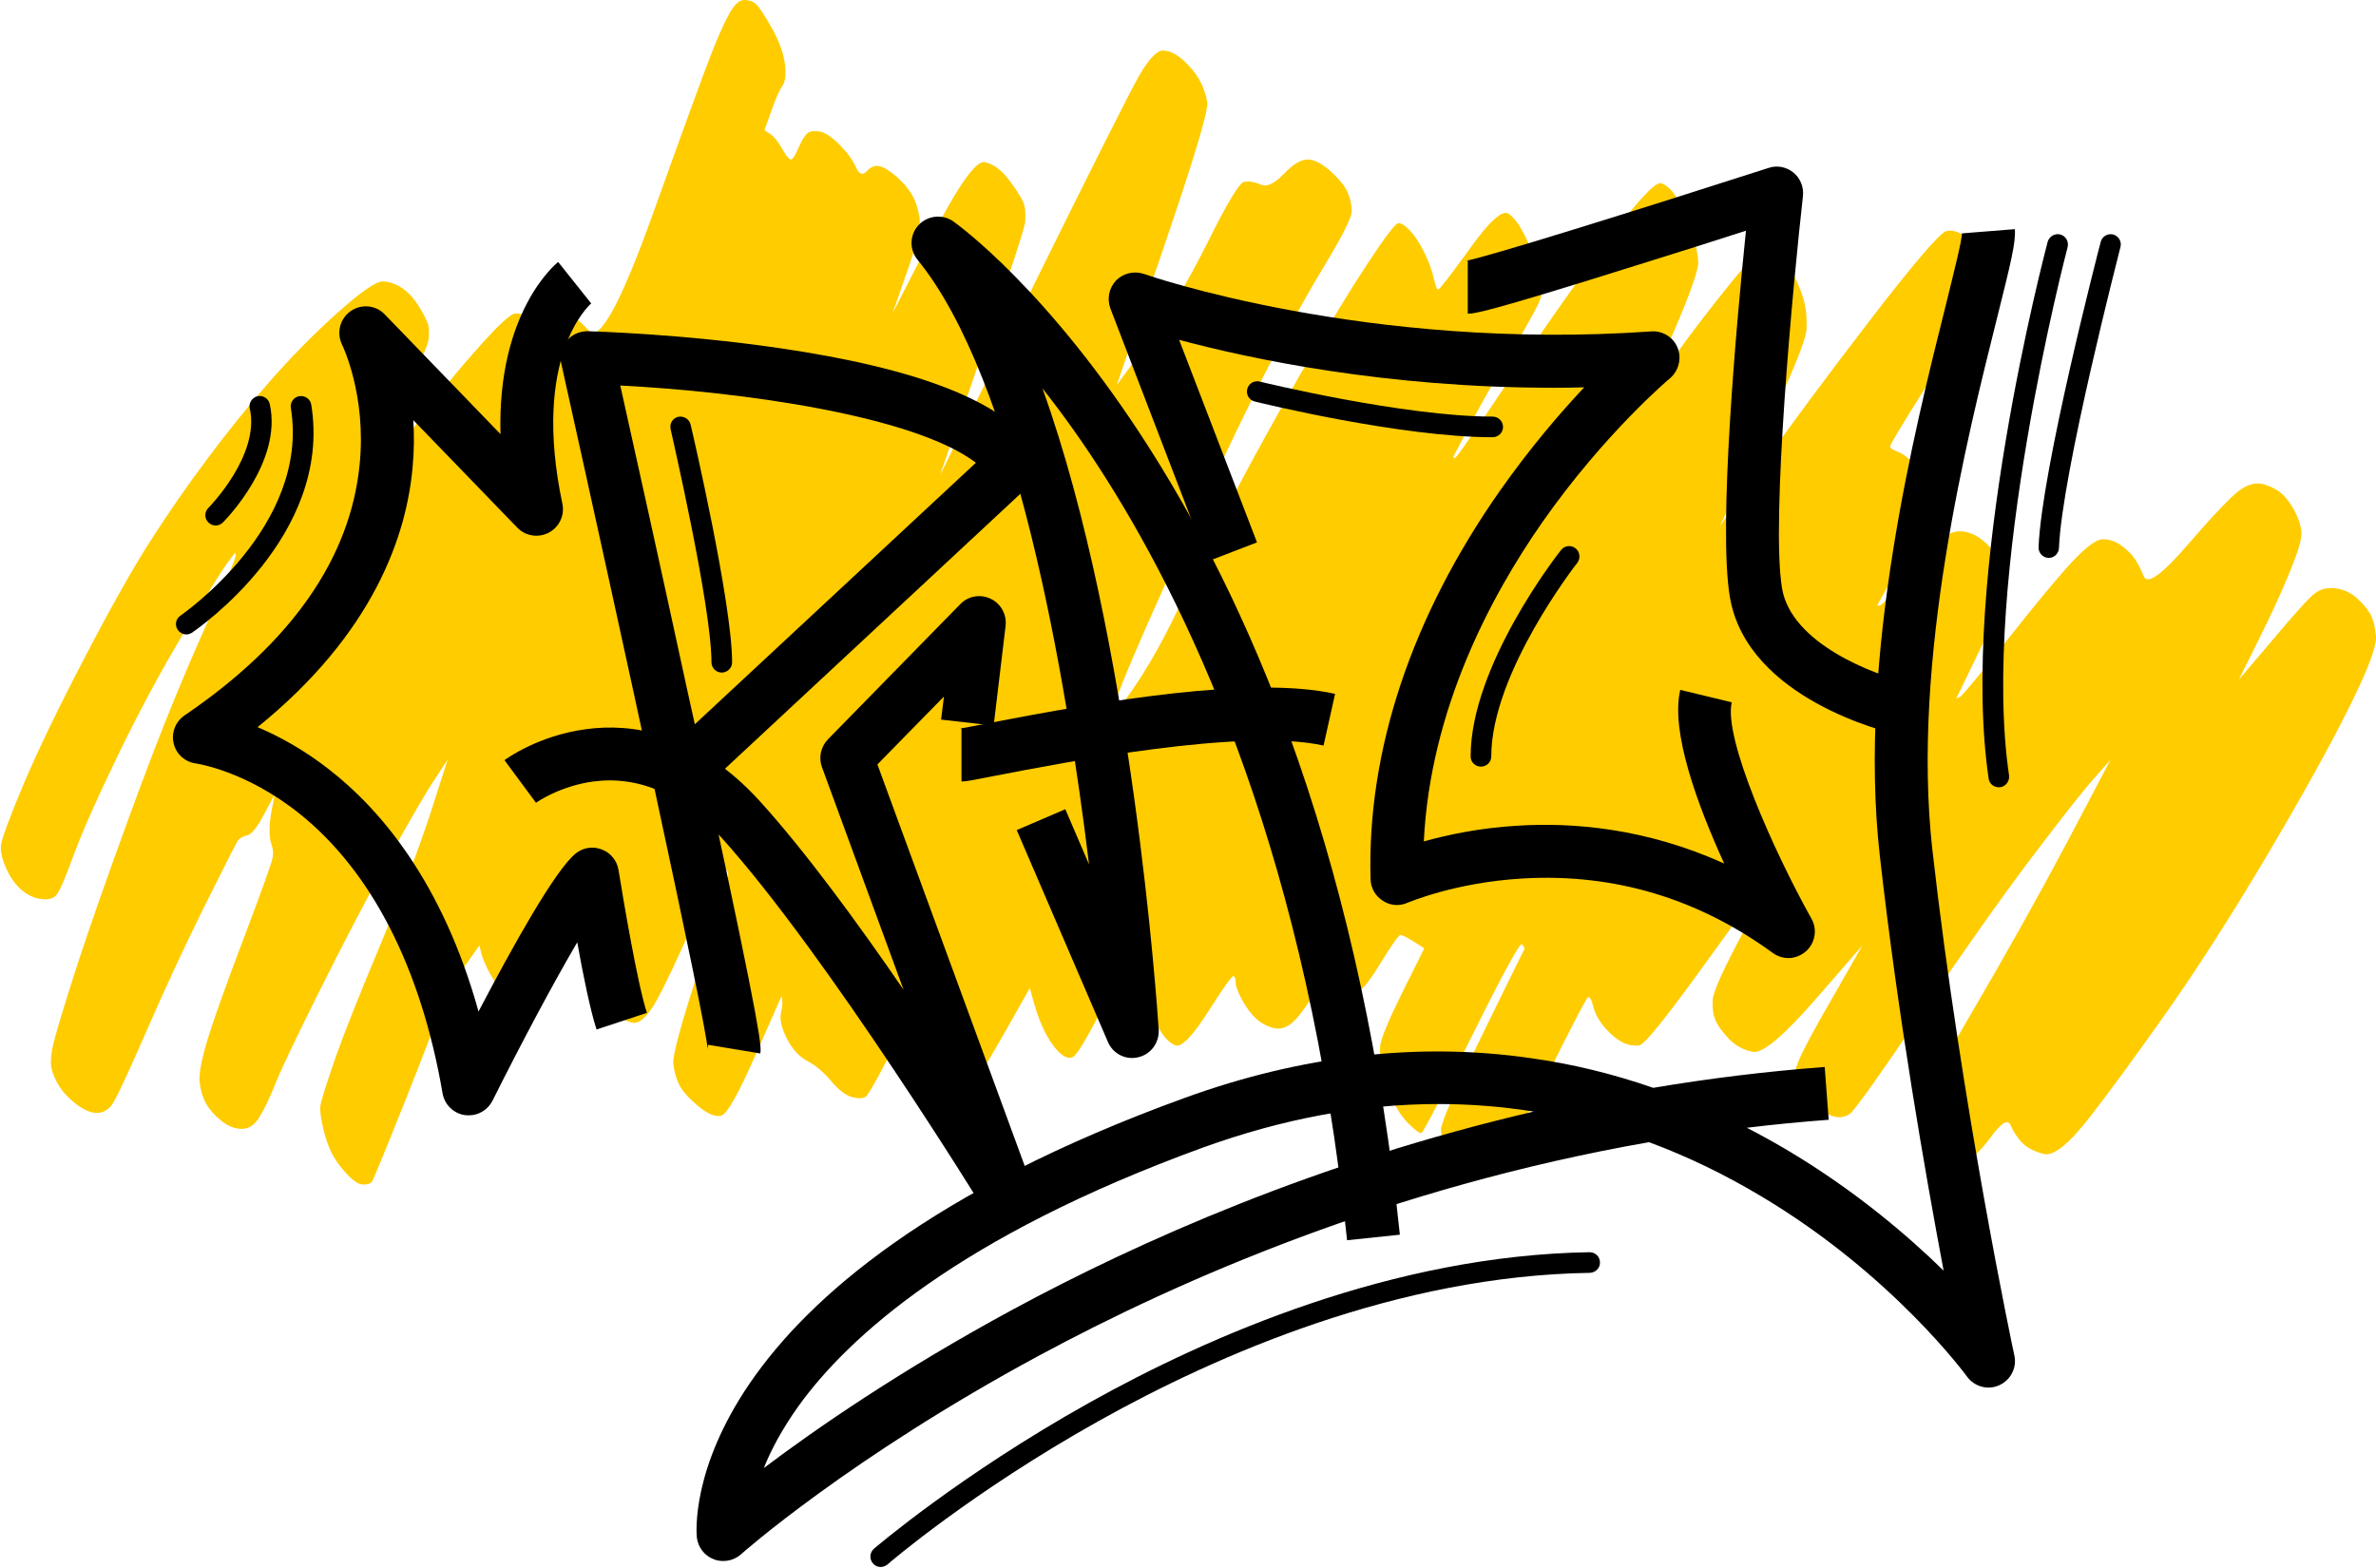 <svg version="1.2" xmlns="http://www.w3.org/2000/svg" viewBox="0 0 1071 707" width="1071" height="707"><style>.a{fill:#fc0}</style><path class="a" d="m328.5 6.6q-3.6 6.6-8 18-4.5 11.3-26.2 71.8-21.7 60.5-28.8 52.7-7.2-7.8-11.1-7.8-3.8 0-6.2 2.4-2.4 2.4-7.4 0-5.1-2.4-8.4-2.4-3.2 0-17.5 16.2-14.3 16.1-24.4 29.9-10.1 13.8-11.9 13.8-1.8 0-4.5-1.8-2.6-1.8-2.6-3.6 0-1.8 7.4-14.4 7.4-12.6 10.7-19.1 3.3-6.6 3.6-9.6 0.3-3 0-5.4-0.3-2.4-3.9-8.4-3.6-6-8-9-4.5-3-8.9-3-4.5 0-20.6 14.4-16 14.4-30.6 31.1-14.6 16.8-28 34.8-13.4 17.9-25.3 36.5-11.9 18.5-29.7 52.7-17.8 34.1-27.7 57.4-9.8 23.4-10.1 27.6-0.3 4.1 2.4 10.1 2.7 6 6.8 9.6 4.2 3.6 9 4.2 4.7 0.6 6.8-1.8 2.1-2.4 8-18.5 6-16.2 20.3-45.6 14.2-29.3 29.7-55 15.5-25.8 19-30.5 1.8-2.5 3.6-4.8 0.2 0.6 0.3 1.1 0.3 1.3-11.3 27-11.6 25.7-21.1 49.7-9.5 23.9-22.6 60.5-13.1 36.5-19.6 57.4-6.6 21-7.8 26.4-1.2 5.3-0.9 8.9 0.3 3.6 3 8.4 2.7 4.8 8 9 5.4 4.2 9.6 4.2 4.1 0 6.8-3.6 2.7-3.6 15.2-32.3 12.5-28.8 26.4-56.9 14-28.1 15.2-29.9 1.2-1.8 4.2-2.4 2.9-0.6 7.7-9.6 2.4-4.5 4.8-9-0.6 3-1.2 6-1.2 6-1.2 10.2 0 4.2 0.9 6.6 0.9 2.3 0.6 5.3-0.3 3-12.8 36-12.5 32.9-16.7 46.7-4.1 13.7-3.5 19.1 0.6 5.4 2.9 9.6 2.4 4.2 6.9 7.8 4.4 3.6 9.2 3.6 4.8 0 8-5.4 3.3-5.4 6.9-14.4 3.5-9 19.6-41.3 16.1-32.3 31.2-59.9 15.2-27.5 21.2-36.5 2.9-4.5 5.9-9-3.9 12-7.7 24-7.8 23.9-22.3 58.7-14.6 34.7-20.9 52.6-6.2 18-6.5 21-0.3 3 1.2 9.6 1.5 6.6 3.8 11.3 2.4 4.8 6.9 9.6 4.5 4.8 7.4 4.8 3 0 3.9-1.2 0.9-1.2 14.3-34.7 13.4-33.5 15.7-41.3 2.4-7.8 10.4-19.2 4.1-5.6 8.1-11.4 0.4 1.9 0.9 3.7 0.9 3.5 3.8 8.9 3 5.4 6.9 9 3.8 3.6 8.3 4.2 4.5 0.6 6-1.2 1.4-1.8 7.1-16.8 5.6-14.9 7.7-19.1 2.1-4.2 3-4.2 0.9 0 5.1 4.2 2 2.1 4.1 4.2-0.7 3-1.5 6-1.4 5.9-1.4 9.5 0 3.6 2 9 2.1 5.4 6.9 10.8 4.7 5.4 9.8 6.6 5 1.2 11.3-10.2 6.2-11.4 17.2-36.5 11.1-25.2 13.1-23.4 2.1 1.8 1.8 4.2-0.3 2.4-12.8 40.7-12.5 38.3-11.9 43.7 0.6 5.4 2.7 9.6 2.1 4.2 8.6 9.6 6.6 5.4 10.4 4.2 3.9-1.2 15.5-27.6 5.8-13.1 11.6-26.3 0.2 0.9 0.3 1.8 0.3 1.8-0.6 6-0.9 4.2 2.7 11.4 3.6 7.1 9.2 10.1 5.7 3 10.7 9 5.1 6 9.2 7.2 4.2 1.2 6.3 0 2.1-1.2 16.4-29.9 7.1-14.4 14.2-28.8-2.1 6.6-4.1 13.2-4.2 13.2-4.5 18-0.3 4.8 0.9 8.3 1.2 3.6 3.9 7.2 2.6 3.6 9.5 7.2 6.8 3.6 10.1 1.2 3.3-2.4 15.5-23.9 6.1-10.8 12.2-21.6 1 3.6 2 7.2 2.1 7.2 4.8 12.6 2.7 5.4 6.2 9 3.6 3.5 6.3 2.4 2.7-1.3 12.5-20.4 9.8-19.2 13.7-16.8 3.8 2.4 5.9 9 2.1 6.6 6 13.8 3.8 7.2 8 9 4.2 1.8 14.9-15 10.7-16.8 11.6-16.2 0.9 0.6 0.9 3 0 2.4 2.9 7.8 3 5.4 6.3 8.4 3.3 3 7.7 4.2 4.5 1.2 8.6-2.4 4.2-3.6 11.1-15 6.8-11.4 11.6-5.4 4.7 6 7.1 6 2.4 0 10.1-12.6 7.7-12.5 8.9-12.5 1.2 0 6 3 2.4 1.5 4.7 3-4.9 9.8-9.8 19.7-9.8 19.8-10.1 24.6-0.3 4.7 0.9 10.1 1.2 5.4 4.2 12.6 2.9 7.2 7.7 12 4.8 4.8 5.9 4.2 1.2-0.6 22.7-43.7 21.4-43.1 22.6-41.3 0.6 0.8 1.2 1.8-9.6 19.4-19.1 38.9-19 38.9-18.7 43.1 0.3 4.2 2.9 9 2.7 4.7 6.3 7.7 3.6 3 8.3 4.2 4.8 1.2 7.2-1.2 2.3-2.4 21.4-40.7 19-38.3 20.2-38.9 1.2-0.6 2.4 4.2 1.2 4.8 5.3 9.6 4.2 4.7 8.1 6.6 3.8 1.8 7.4 1.2 3.6-0.6 31.2-39 13.9-19.1 27.7-38.3 0.2 0.6 0.3 1.2 0.3 1.2-12.8 25.8-13.1 24.5-13.4 29.9-0.3 5.4 1.2 9 1.5 3.6 6 8.4 4.4 4.7 11 6 6.5 1.1 27.9-23.4 10.7-12.3 21.4-24.6-7.5 13.2-15.1 26.4-15.2 26.3-14.9 29.9 0.3 3.6 3.6 9 3.2 5.4 7.1 8.4 3.9 3 7.2 3.6 3.2 0.6 6.2-1.2 3-1.8 32.1-44.9 29.2-43.1 50-70.7 20.8-27.5 28.3-35.9 3.7-4.2 7.4-8.4-9.8 18.6-19.6 37.2-19.7 37.1-43.2 77.2-23.5 40.1-22.9 46.1 0.6 6 3 9.6 2.4 3.6 6.8 7.1 4.5 3.6 9.3 3.6 4.7 0 12.2-10.1 7.4-10.2 9.2-6 1.8 4.2 5 7.8 3.3 3.5 9.9 5.3 6.5 1.8 20.5-16.1 14-18 35.1-47.9 21.1-30 45.2-70.6 24.1-40.8 36.9-66.5 12.8-25.7 12.2-32.3-0.6-6.6-2.7-10.2-2.1-3.6-6.2-7.2-4.2-3.6-9.6-4.2-5.3-0.6-9.2 2.4-3.9 3-19 21-7.6 9-15.2 17.9 4.5-8.9 8.9-17.9 9-18 14.3-31.2 5.4-13.1 5.1-17.3-0.3-4.2-2.7-9-2.4-4.8-5.4-7.8-2.9-3-8.3-4.8-5.4-1.8-11.3 2.4-5.9 4.2-23.5 24.6-17.5 20.3-19.9 14.3-2.4-6-4.8-8.9-2.4-3-5.9-5.4-3.6-2.4-7.8-2.4-4.1 0-13.7 10.1-9.5 10.2-29.4 35.4-19.9 25.1-21.4 25.7-0.8 0.3-1.5 0.6 5.5-11.4 11-22.7 11-22.8 11-28.8 0-6-3-11.3-2.9-5.4-7.7-9-4.8-3.6-9.8-3.6-5.1 0-11.9 6.6-6.9 6.6-14.9 16.7-8 10.2-9.2 10.2-0.6 0-1.2 0 3.9-6.9 7.7-13.8 7.8-13.7 11.6-23.3 3.9-9.6 3.3-13.8-0.6-4.2-2.1-7.2-1.5-3-4.7-6.6-3.3-3.5-6.6-4.7-3.3-1.2-3.3-2.4 0-1.2 15.5-25.8 15.5-24.5 22.6-33.5 7.2-9 8.3-13.2 1.2-4.2-0.8-9.5-2.1-5.4-9-10.8-6.8-5.4-11.3-4.2-4.4 1.2-34.8 40.7-30.3 39.5-48.8 65.8-9.2 13.2-18.4 26.4 9.7-20.4 19.3-40.7 19.4-40.7 19.7-47.9 0.3-7.2-0.9-12-1.2-4.8-4.5-12-3.3-7.1-6.2-10.7-3-3.6-5.7-3.6-2.7 0-16.3 16.7-13.7 16.8-26.2 34.2-6.3 8.6-12.5 17.3 5.9-13.8 11.9-27.5 11.9-27.6 11.6-32.9-0.3-5.4-2.7-13.2-2.4-7.8-6.2-14.4-3.9-6.6-7.8-7.8-3.8-1.2-24.1 25.8-20.2 26.9-44.3 62.8-24.1 36-24.7 35.4-0.3-0.3-0.6-0.7 3.4-6.5 6.9-13.1 6.8-13.2 19.6-34.7 12.8-21.6 13.1-24.6 0.3-3-0.9-9.6-1.2-6.5-5.4-15.5-4.1-9-8.3-12-4.2-3-17.5 15.6-13.4 18.5-14.3 18.5-0.9 0-2.1-5.4-1.2-5.3-4.2-11.3-2.9-6-6.2-9.6-3.3-3.6-5.4-3.6-2 0-14.2 18.6-12.2 18.5-30.1 49.6-17.8 31.2-29.7 53.9-11.9 22.8-23.5 47.9-11.6 25.1-23.5 41.9-6 8.4-11.9 16.8 4.1-10.5 8.3-21 8.3-20.9 30.9-70 22.6-49.1 36-74.8 13.4-25.8 25-44.9 11.6-19.2 11.6-23.4 0-4.2-1.8-8.4-1.8-4.2-7.7-9.6-6-5.3-10.4-5.3-4.5 0-10.7 6.5-6.3 6.6-10.4 4.8-4.2-1.8-7.5-1.2-3.2 0.6-16.3 27-13.1 26.3-27.1 45.5-7 9.5-14 19.1 10.4-30.5 20.8-61 20.9-61.1 20-66.5-0.9-5.4-3.6-10.2-2.7-4.7-7.4-8.9-4.8-4.2-9-4.2-4.1 0-10.7 11.3-6.5 11.4-48.2 95.8-20.8 42.2-41.6 84.4 9.5-27.5 19-55 19.1-55.1 19.4-59.3 0.3-4.2-0.3-7.2-0.6-3-6.3-10.8-5.6-7.7-11.6-8.9-5.9-1.2-23.8 33.5-8.9 17.3-17.8 34.7 3.3-9.3 6.5-18.6 6.6-18.5 5.7-24.5-0.9-6-3.3-10.2-2.4-4.2-7.1-8.4-4.8-4.1-7.8-4.7-2.9-0.6-5.6 2.3-2.7 3-4.8-1.7-2.1-4.8-7.4-10.2-5.4-5.4-8.9-6-3.6-0.6-5.4 0.6-1.8 1.2-4.2 6.6-2.3 5.4-3.5 5.4-1.2 0-3.9-4.8-2.7-4.8-5.3-6.6-1.4-0.9-2.7-1.8 1.5-4.2 3-8.4 2.9-8.4 5-11.4 2.1-3 1.2-10.1-0.9-7.2-5.9-16.2-5.1-9-7.2-10.8-2.1-1.8-5.3-1.8-3.3 0-6.9 6.6z"/><path  d="m211.3 502.8q-0.9 0-1.8-0.1c-5.1-0.8-9.1-4.7-10-9.8-9.7-56.5-32-100.1-64.5-126.1-24.4-19.5-46.3-22.5-46.5-22.6-5-0.6-9-4.1-10.2-9-1.2-4.8 0.8-9.9 4.9-12.7 48.1-32.7 74.7-70.8 78.9-113 3.2-31.4-7.8-53.9-7.9-54.1-2.6-5.3-1-11.7 3.8-15.1 4.8-3.4 11.4-2.8 15.4 1.4l52.2 54c-1.5-54.8 24.6-76.5 26-77.6l14.9 18.7 0.1-0.1c-1.1 0.9-27.1 24.1-13.1 90.4 1.1 5.2-1.4 10.5-6.1 13-4.7 2.5-10.5 1.6-14.2-2.2l-46.9-48.5c0.4 6.5 0.4 13.5-0.3 21-2.7 31-17.6 75.1-69.9 117.4 9.4 4 20.7 10 32.4 19.2 22.6 17.6 50.9 50.3 67.2 109 15.3-29.2 34.8-64.3 44-71.4 3.3-2.6 7.8-3.2 11.7-1.6 3.9 1.5 6.7 5 7.4 9.2 2.2 13.7 8.7 52.1 12.8 64.4l-22.7 7.5c-2.7-8.2-6.1-24.6-8.7-39.3-11 18.7-25.7 46.4-38.2 71.4-2.1 4.1-6.2 6.6-10.7 6.6z"/><path fill-rule="evenodd" d="m342.7 474.9l-23.5-3.9c-0.2 1.1-0.2 1.9-0.2 2-0.9-13.2-40-192.1-66-309.1-0.8-3.6 0.1-7.4 2.4-10.2 2.3-2.9 5.9-4.4 9.5-4.4 1.7 0.1 41.7 1.1 86.2 7.6 63 9.2 100.8 24 115.6 45.3 3.4 4.9 2.7 11.5-1.6 15.6l-146 135.9c24.7 114.7 24.1 118 23.6 121.2zm-63.1-301.1c5.8 26 18.2 81.9 30.3 137.8q1.7 7.7 3.3 14.9l126.7-117.9c-27.9-21.2-105.3-32-160.3-34.8z"/><path  d="m454.7 552.5c-4.1 0-8-2-10.2-5.6-0.7-1.2-71.6-116.5-119.4-169.4-17.6-19.4-37-27.9-57.7-25.2-15.3 2.1-25.7 9.5-25.8 9.6l-14.2-19.2c0.6-0.5 15.3-11.2 36.9-14 19.9-2.7 49.7 0.9 78.5 32.8 20.1 22.2 43.6 54.2 64.5 84.7l-36.8-100.4c-1.6-4.3-0.5-9.2 2.7-12.5l59.7-61c3.5-3.6 9-4.6 13.6-2.4 4.7 2.2 7.3 7.1 6.8 12.1l-5.4 45.1-23.7-2.7 1.3-10.4-30 30.6 70.4 191.9c2.1 5.8-0.5 12.2-6 14.9-1.7 0.8-3.5 1.1-5.2 1.1z"/><path  d="m607.2 559.1c-17.4-169.5-68.6-280-108.4-343-9.9-15.7-19.7-29.4-28.9-41 40.6 112.8 51.8 280.3 52.4 289.1 0.3 5.8-3.5 11.1-9.2 12.4-5.6 1.4-11.4-1.5-13.7-6.9l-41.1-95.5 21.9-9.4 10.7 24.9c-10.4-85.2-33.1-218.3-77.3-272.6-3.8-4.6-3.6-11.3 0.5-15.7 4.1-4.3 10.7-5 15.6-1.6 1.7 1.2 42.9 30.7 88.4 102.2 26.5 41.6 49.1 89 67.1 140.9 22.4 64.7 37.8 136.6 45.8 213.7z"/><path  d="m433.4 352.3v-23.9q-0.3 0-0.8 0c1.2-0.1 6.4-1.1 11.5-2.1 54.2-10.6 121.1-21.7 157.7-13.5l-5.2 23.3c-36.4-8.1-117.4 7.7-147.9 13.6-11.3 2.2-13.3 2.6-15.3 2.6z"/><path  d="m806.1 431.9c-2.4 0-4.9-0.8-7-2.3-33.7-24.6-71.5-35.9-112.3-33.6-30.9 1.7-52 10.9-52.2 10.9-3.7 1.7-7.9 1.4-11.2-0.8-3.4-2.1-5.5-5.7-5.6-9.7-1.7-57.9 18.5-118.5 58.4-175.3 13.5-19.2 27-34.9 37.9-46.5q-6.9 0.2-13.7 0.2c-76.1 0-137.1-13.1-168.9-21.6l35.1 91.3-22.3 8.6-43.8-114.1c-1.6-4.3-0.6-9.2 2.6-12.6 3.3-3.3 8.2-4.4 12.6-2.9 1 0.4 100.2 34.9 228.6 25.9 5.1-0.4 10 2.6 11.9 7.4 1.9 4.8 0.5 10.3-3.4 13.7-0.3 0.2-29.4 24.7-57.5 64.8-23.4 33.5-50.6 84.6-53.5 144 10.4-2.9 25.1-6.1 42.6-7.1 24.1-1.5 57.4 1 92.8 17.1-12-26.3-24.3-59.5-19.8-78.3l23.2 5.6c-3.8 16 18.7 66.7 35.9 97.5 2.8 4.9 1.7 11-2.4 14.7-2.3 2-5.1 3.1-8 3.1z"/><path  d="m853.9 330.8c-2.7-0.7-66.2-15.6-74.1-61.4-5.5-31.5 3.1-125.3 7.2-165.4-12.7 4.1-30.9 9.9-49.3 15.6-69.3 21.8-73.3 21.8-76.1 21.8v-23.9c-0.3 0-0.6 0-1 0.1 8-1.2 76.3-22.5 136.6-41.9 3.8-1.3 8-0.5 11.2 2.1 3.1 2.5 4.7 6.5 4.3 10.5-4.4 39.1-14.6 146.9-9.4 177.1 4.3 24.9 41.8 38.8 55.9 42.1z"/><path fill-rule="evenodd" d="m326 703.7c-1.4 0-2.9-0.2-4.3-0.8-4.2-1.6-7.1-5.4-7.6-9.9-0.4-4.6-8.9-115 220-198.1 52.7-19.1 105.1-25.2 155.8-17.9 18.7 2.6 37.2 7.1 55.3 13.4 24.9-4.2 50.7-7.4 77.3-9.4l1.8 23.8q-18.8 1.4-36.9 3.6 9.9 5.1 19.6 10.9c29.3 17.6 52.5 37.3 69.1 53.5-8.2-43.5-20.6-114.4-28.8-187.4-10-89.4 15.9-192.5 29.8-247.9 3.5-14.3 7.3-29.1 7.3-32.6q0 0.2 0 0.3l23.8-1.9c0.5 5.8-1.7 14.8-8 40-13.5 53.9-38.7 154.3-29.2 239.5 13.1 116 36.7 227.1 37 228.3 1.2 5.5-1.7 11.1-6.9 13.4-5.1 2.3-11.2 0.6-14.5-4-0.3-0.4-33.6-46-92.7-81.2q-24.9-14.9-50.6-24.4c-116.1 20.3-211.4 61.9-275.3 96.4-84.7 45.7-133.6 89-134 89.4-2.3 2-5.1 3-8 3zm322.3-206c-34.6 0-70 6.6-106 19.6-110.2 40.1-160 85.5-182.4 116.6-7.4 10.4-12.4 19.8-15.6 27.9 23.2-17.5 61.3-43.9 112.3-71.5 56.6-30.6 137.2-66.5 234.7-89.2q-21.3-3.4-43-3.4z"/><path  d="m84 286c-1.5 0-3-0.8-3.9-2.1-1.4-2.1-0.9-5 1.3-6.4 0.6-0.5 58.4-40.2 49.7-93.6-0.4-2.5 1.3-4.9 3.8-5.3 2.6-0.4 5 1.3 5.4 3.8 9.6 59.3-51.2 101-53.7 102.8-0.8 0.5-1.7 0.8-2.6 0.8z"/><path  d="m97.2 236.9c-1.2 0-2.4-0.5-3.3-1.4-1.8-1.8-1.8-4.7 0-6.5 0.4-0.4 23.4-23.8 18.7-44.8-0.6-2.5 1-5 3.5-5.6 2.5-0.5 5 1.1 5.5 3.6 5.8 26-20 52.2-21.1 53.3-0.9 0.9-2.1 1.4-3.3 1.4z"/><path  d="m325.3 303.2c-2.5 0-4.6-2.1-4.6-4.6 0-25.7-18.3-104.3-18.4-105.1-0.6-2.5 0.9-5 3.4-5.6 2.5-0.5 5 1 5.6 3.5 0.8 3.3 18.7 80.4 18.7 107.2 0 2.5-2.1 4.6-4.7 4.6z"/><path  d="m672.8 197.1c-41.2 0-104.5-15.4-107.2-16.1-2.5-0.6-4-3.1-3.4-5.6 0.6-2.5 3.1-4 5.6-3.4 0.7 0.2 65 15.8 105 15.8 2.6 0 4.7 2.1 4.7 4.7 0 2.5-2.1 4.6-4.7 4.6z"/><path  d="m667.5 345.6c-2.5 0-4.6-2-4.6-4.6 0-40.9 39.1-91 40.8-93.1 1.6-2 4.5-2.3 6.5-0.7 2 1.6 2.3 4.5 0.8 6.5-0.4 0.5-38.8 49.6-38.8 87.3 0 2.6-2.1 4.6-4.7 4.6z"/><path  d="m901 354.9c-2.3 0-4.3-1.6-4.6-3.9-13.3-90.1 25-235.8 26.6-242 0.7-2.4 3.2-3.9 5.7-3.3 2.5 0.7 3.9 3.2 3.3 5.7-0.4 1.5-39.4 150-26.4 238.2 0.3 2.5-1.4 4.9-4 5.3q-0.3 0-0.6 0z"/><path  d="m923.5 251.5q-0.1 0-0.2 0c-2.5-0.1-4.5-2.3-4.4-4.8 1.3-34.6 26.9-133.5 28-137.6 0.6-2.5 3.1-4 5.6-3.4 2.5 0.7 4 3.2 3.3 5.7-0.2 1-26.4 102-27.7 135.6-0.1 2.5-2.1 4.5-4.6 4.5z"/><path  d="m397 706.4c-1.3 0-2.6-0.5-3.5-1.6-1.7-1.9-1.5-4.9 0.4-6.6 0.4-0.3 38.5-33.1 97-65.8 54-30.2 137-66.5 225.6-67.9 2.6 0 4.7 2 4.7 4.6 0.1 2.5-2 4.6-4.5 4.7-86.8 1.3-168.2 37-221.3 66.7-57.6 32.2-95 64.4-95.4 64.8-0.9 0.7-2 1.1-3 1.1z"/></svg>